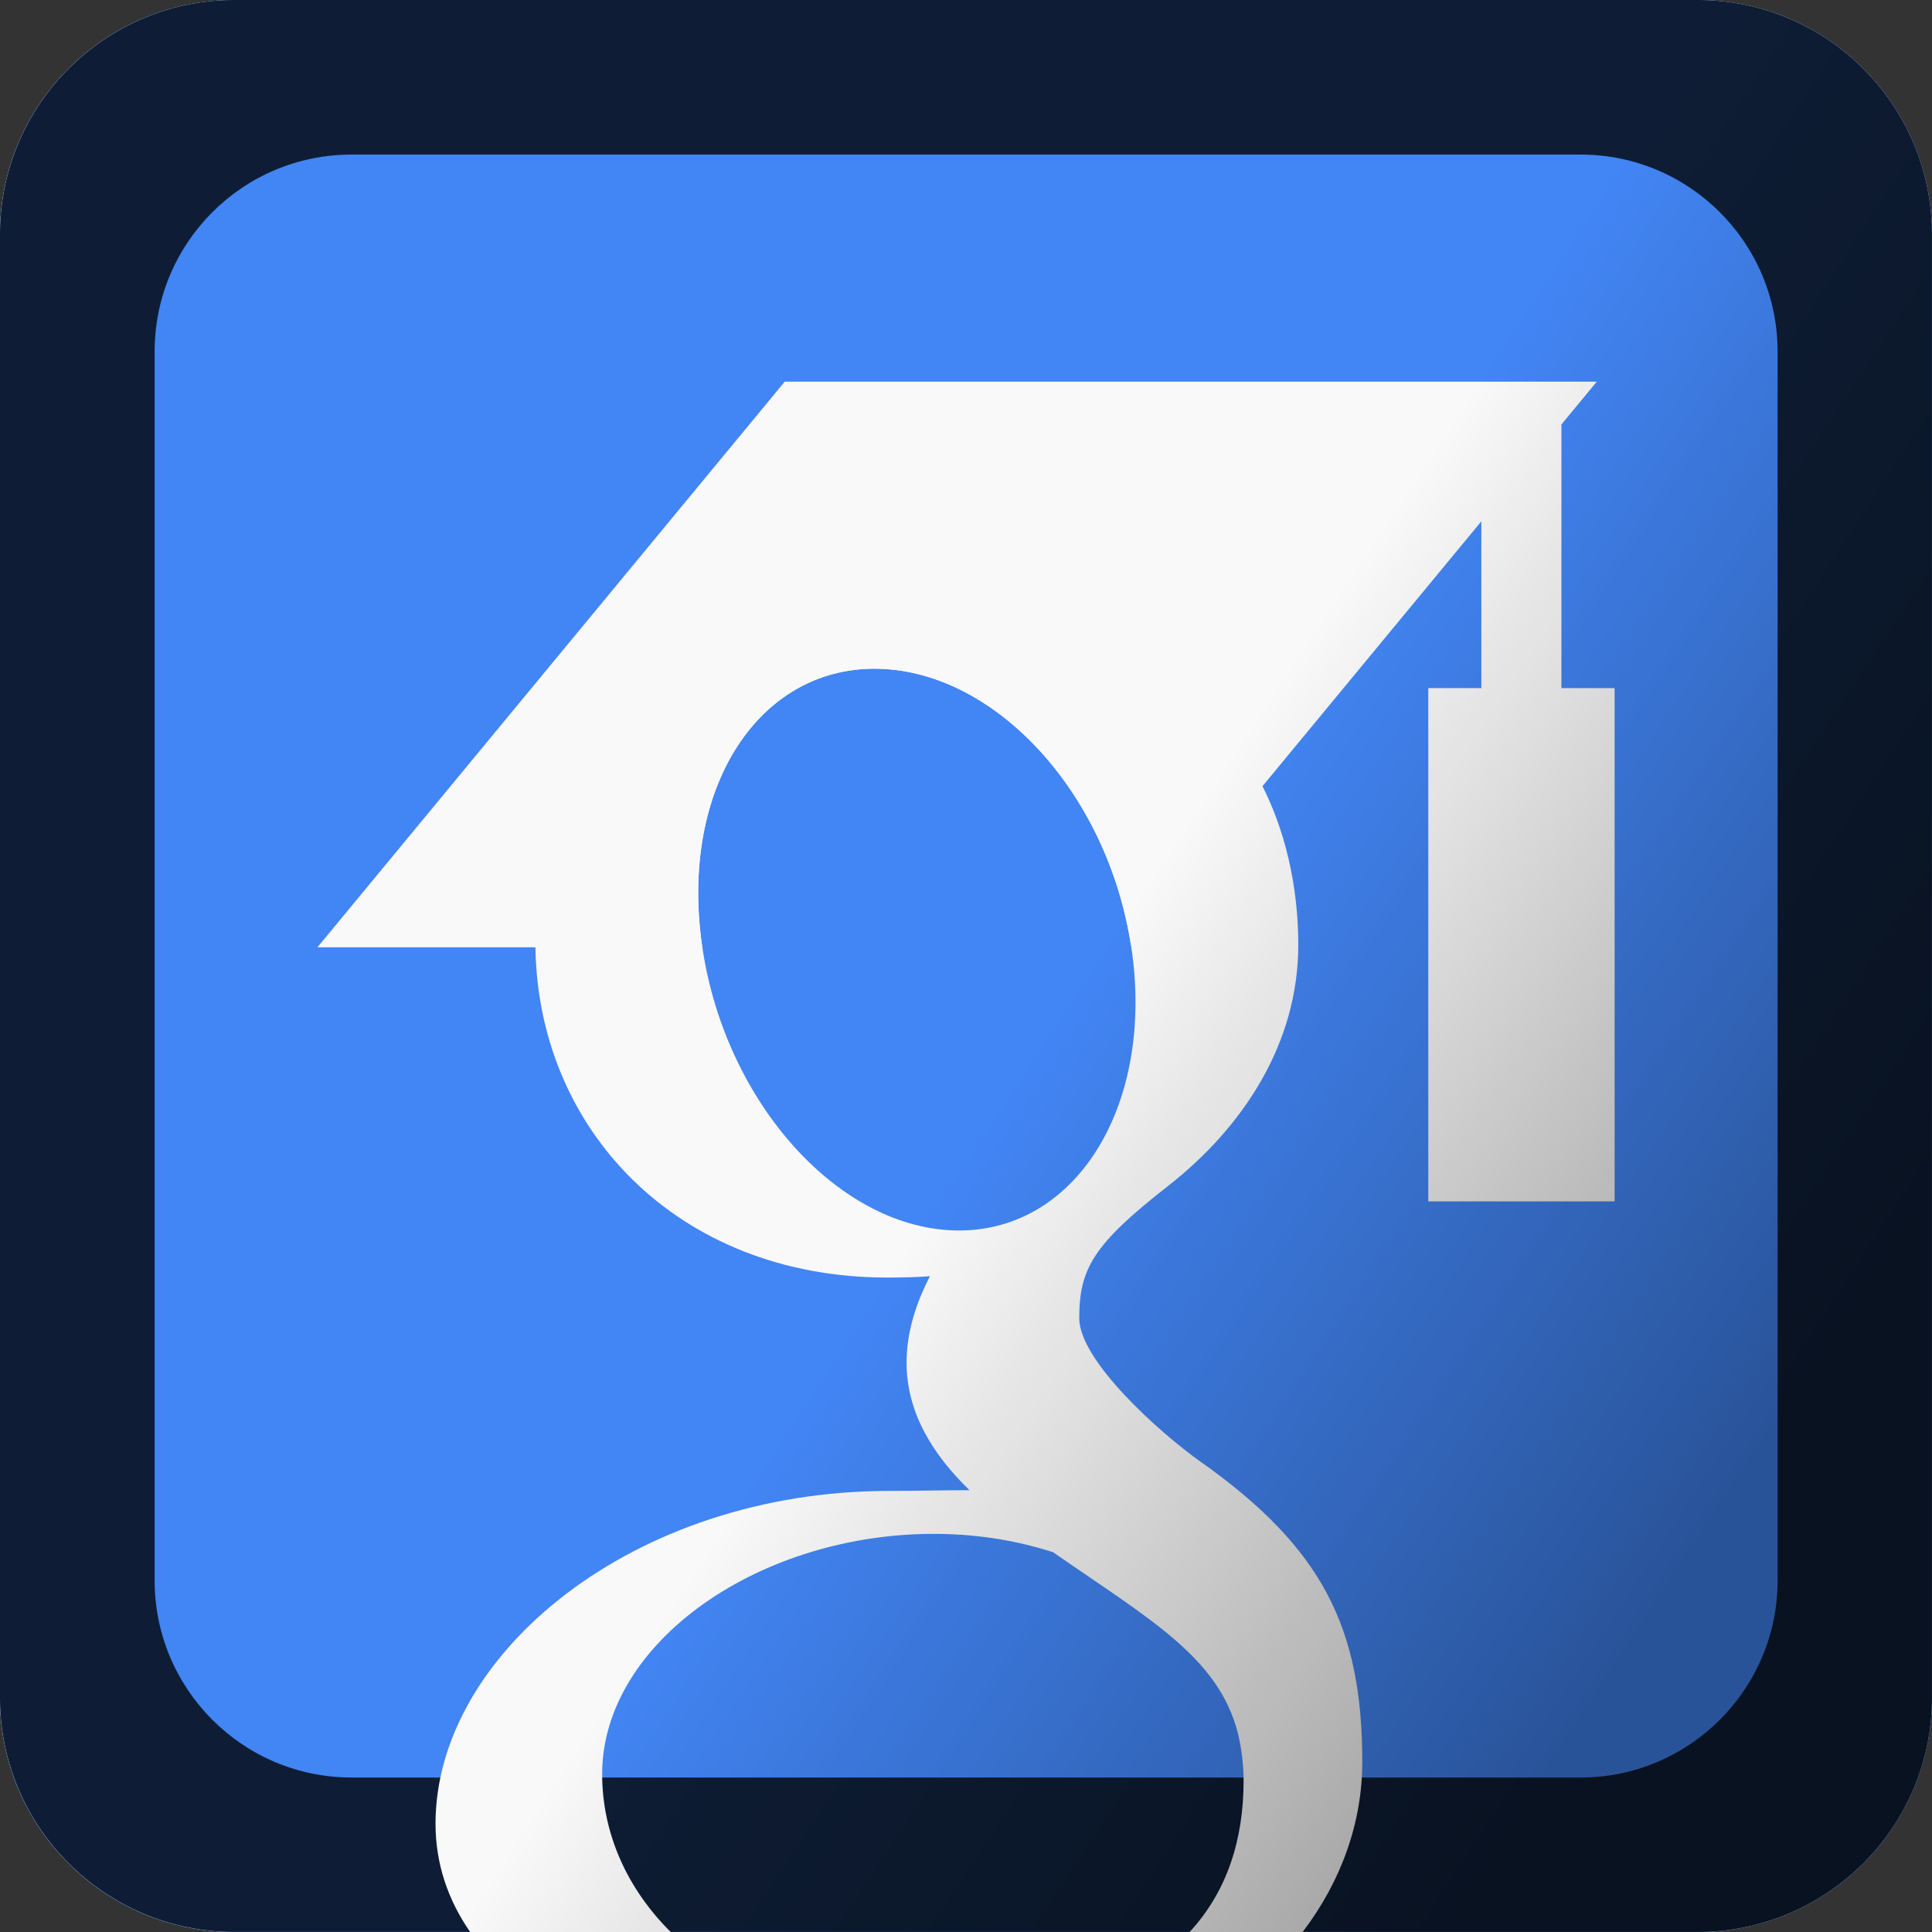 <svg xmlns="http://www.w3.org/2000/svg" xmlns:xlink="http://www.w3.org/1999/xlink" viewBox="0 0 100 100"><rect x="0" y="0" width="100" height="100" fill="#333333" stroke="none"/><defs><path id="0" d="m317.96 404.66c0-20.762 24.955-38.04 52.813-37.739 6.501.066 12.556 1.115 18.06 2.893 15.13 10.517 25.971 16.459 29.03 28.445.575 2.431.891 4.928.891 7.481 0 21.18-13.651 37.739-52.814 37.739-27.858 0-47.976-17.639-47.976-38.819m55.3-85.41c-18.7-.56-36.473-20.922-39.699-45.47-3.225-24.56 9.312-43.35 28-42.792 18.695.559 36.473 20.263 39.702 44.815 3.179 24.21-8.97 43.46-27.23 43.46-.26.001-.518-.002-.779-.01m-2.624-98.54c-32.541 0-63.16 24.651-63.16 53.21 0 29.18 22.18 52.727 55.28 52.727 2.303 0 4.541-.043 6.73-.2-2.148 4.11-3.683 8.745-3.683 13.555 0 8.109 4.361 14.685 9.876 20.05-4.165 0-8.192.117-12.583.117-40.3 0-71.32 25.671-71.32 52.29 0 26.21 34.01 42.612 74.31 42.612 45.948 0 71.32-26.07 71.32-52.29 0-21.02-6.202-33.605-25.377-47.17-6.561-4.644-19.11-15.937-19.11-22.578 0-7.776 2.221-11.612 13.933-20.759 12-9.379 20.497-22.563 20.497-37.899 0-18.259-8.131-36.05-23.393-41.923h23.01l16.241-11.741h-72.58z"/><path id="1" d="m205.19 85.69h440.27v440.27h-440.27z"/><path id="2" d="m463.48 279.41h46.96v46.97h11.75v-46.97h46.96v-11.74h-46.96v-46.96h-11.75v46.96h-46.96z"/><clipPath><path d="m177.13 360c-94.95 0-133.93 109.77-133.93 183.97 0 28.867 2.891 58.73 21.66 82.01 17.695 22.16 48.575 36.562 77.3 36.562 91.58 0 137.83-124.08 137.83-203.87 0-15.977-8.125-47.22-28.84-70.945-18.16-20.707-46.45-27.727-74.03-27.727m140.87-140.6l-39.793 30.957c-12.12 9.993-28.672 23.286-28.672 47.629 0 24.414 16.555 39.961 30.899 54.34 46.37 36.504 89.57 75.35 89.57 157.32 0 74.832-40.43 116.86-67.53 140.35 9.09 0 67.64 0 67.64 0l61.985 50h-233.33c-57.891-1.074-126.93-9.766-189.86-61.855-2.949-2.54-6.145-5.489-8.906-8.145v-270c30.27-25.16 71.39-44.25 121.48-44.25 11.07 0 23.16 1.141 35.33 2.226-5.507-13.312-11.03-24.406-11.03-43.25 0-34.31 17.637-55.33 33.11-75.31-42.2-2.856-128.9 4.324-178.9-35.676v-63.75c22.781 30.969 59.18 44.812 75.13 50.645 46.36 15.527 105.98 17.753 115.97 17.753 10.976 0 16.504 0 25.301-1.14 83.949-59.856 144.09-90.65 144.72-147.26.117-10.969-2.988-14.375-4.629-20h64.63c6.66 15.559 8.887 33.953 8.887 54.44 0 76.46-63.46 123.95-112 164.96"/></clipPath><clipPath><path d="m831.22 781.6c0 3.992-.442 7.839-1.278 11.507-1.308 5.754-3.59 11.06-6.668 15.778h5.188c1.965-5.629 2.953-11.836 2.758-18.496v-8.789"/></clipPath><clipPath><path d="m830 151.6c0-27.618-22.383-50-50-50h-630c-29.922 0-60 30.3-60 60v630c0 27.617 22.383 50 50 50h640c27.617 0 50-22.383 50-50v-640"/></clipPath><clipPath><path d="m770 91.6h-230.32v10h230.61c29.629 0 59.719 29.914 59.719 60.03v253.65h10v-253.68c0-38.661-31.34-70-70-70m66.18 717.29h-7.719c-6.926 19.82-25.985 32.492-48.12 32.711-.117.004-.231.004-.344.004h-20-600-20-.73c-19.571 0-39.27-13.286-46.45-32.715h-9c9.473 30.14 35.528 42.715 66.18 42.715h620c30.656 0 56.711-12.575 66.18-42.715"/></clipPath><clipPath><path d="m867.67 415.29h-27.672v177.55h.496v58.77h-.496v130c0 10.351-1.344 19.418-3.816 27.28h31.488v-393.6"/></clipPath><clipPath><path d="m0 921.6v-921.6h921.6v921.6h-921.6"/></clipPath><clipPath><path d="m539.68 64.887h-477.6v744h21.742c-2.473-7.867-3.816-16.934-3.816-27.29v-620c0-38.661 31.34-70 70-70h389.68v-26.715"/></clipPath><clipPath><path d="m770.28 101.6h-230.61v313.68h290.32v-253.65c0-30.12-30.09-60.03-59.719-60.03m52.996 707.28h-349.21-376.77c8.422 13.914 23.511 22.715 41.969 22.715h640.49c18.445 0 34.445-8.801 43.519-22.715m-42.933 32.711c-.199.004-.391.004-.586.004h-639.76 20 600 20c.113 0 .227 0 .344-.004"/></clipPath><clipPath><path d="m539.68 101.6h-389.68c-27.617 0-60 32.382-60 60v10 600 20-10c0 10.25 2.621 19.558 7.301 27.28h376.77v-393.6h65.61v-313.68"/></clipPath><clipPath><path d="m539.68 91.6h-389.68c-38.66 0-70 31.34-70 70v620c0 10.351 1.344 19.418 3.816 27.28h9c-1.977-5.344-3-11.157-2.816-17.285v-20-600-10c0-27.618 32.383-60 60-60h389.68v-10"/></clipPath><clipPath><path d="m830 415.29h-290.32v177.55h100.32v-141.23h60v141.23h130v-177.55m0 236.32h-130v140h-60v-140h-100.32v157.28h-65.61 349.21c3.078-4.719 5.36-10.02 6.668-15.778.035-.507.055-1.01.055-1.507v-140"/></clipPath><clipPath><path d="m840 415.29h-10v177.55h10v-177.55m0 236.32h-10v140c0 .496-.02 1-.055 1.507.836-3.668 1.278-7.515 1.278-11.507v8.789c.195 6.66-.793 12.867-2.758 18.496h7.719c2.472-7.867 3.816-16.934 3.816-27.28v-130"/></clipPath><clipPath><path d="m921.6.004h-921.6v921.6h921.6v-921.6m-859.53 808.88v-744h477.6v26.715h230.32c38.66 0 70 31.34 70 70v253.68h27.672v393.6h-31.488c-9.473 30.14-35.528 42.715-66.18 42.715h-620c-30.656 0-56.711-12.575-66.18-42.715h-21.742"/></clipPath><clipPath><path d="m539.68 415.29h-65.61v393.6h65.61v-157.28h-39.676v-58.77h39.676v-177.55"/></clipPath><clipPath><use xlink:href="#1"/></clipPath><clipPath><path d="m539.68 592.83h-39.676v58.77h39.676v-58.77"/></clipPath><clipPath><use xlink:href="#1"/></clipPath><clipPath><path d="m90 442.07l-10 7.969v272.42l10 8.652v-289.04"/></clipPath><clipPath><path d="m90 203.94l-10-17.285-.156 69.14 10.156 4.551v-56.41"/></clipPath><clipPath><use xlink:href="#0"/></clipPath><clipPath><path d="m257.13 451.6c-94.95 0-133.93 109.76-133.93 183.96 0 28.868 2.891 58.731 21.66 82.01 17.696 22.16 48.575 36.563 77.31 36.563 91.58 0 137.83-124.08 137.83-203.87 0-15.976-8.125-47.21-28.84-70.945-18.16-20.703-46.45-27.726-74.03-27.726m140.87-140.59l-39.793 30.957c-12.12 9.988-28.672 23.281-28.672 47.625 0 24.414 16.555 39.961 30.899 54.34 46.37 36.504 89.57 75.35 89.57 157.32 0 74.836-40.43 116.86-67.53 140.35 9.09 0 67.64 0 67.64 0l61.985 50h-233.33c-57.891-1.075-126.93-9.766-189.86-61.856-2.949-2.539 2.5-5.156-.262-7.812v-278.71c30.26-25.16 62.742-35.868 112.84-35.868 11.07 0 23.16 1.141 35.33 2.227-5.507-13.312-11.03-24.406-11.03-43.24 0-34.32 17.637-55.33 33.11-75.31-42.2-2.851-107.04-4.113-170.07-31.18l-.184-58.09c22.781 30.965 50.54 34.668 66.48 40.496 46.35 15.527 105.98 17.754 115.97 17.754 10.976 0 16.504 0 25.301-1.141 83.949-59.855 137.92-89.68 137.92-146.29 0-5.976.008-8.05-.207-11.172l66.05.047c6.485 20.918 9.844 33.879 9.844 54.37 0 76.47-63.46 114.18-112 155.2"/></clipPath><clipPath><use xlink:href="#1"/></clipPath><clipPath><use xlink:href="#1"/></clipPath><clipPath><use xlink:href="#1"/></clipPath><clipPath><path d="m90 781.6v10c-.184 6.128.84 11.941 2.816 17.285h4.484c-4.68-7.727-7.301-17.03-7.301-27.28"/></clipPath><clipPath><use xlink:href="#2"/></clipPath><linearGradient y2="61.754" x2="48.725" y1="85.34" x1="84.49" gradientUnits="userSpaceOnUse" id="3"><stop stop-opacity=".374"/><stop offset="1" stop-opacity="0"/></linearGradient></defs><path d="m87.86 0h-75.73c-6.702 0-12.136 5.434-12.136 12.136v75.73c0 6.702 5.434 12.136 12.136 12.136h75.73c6.702 0 12.136-5.433 12.136-12.136v-75.73c0-6.702-5.433-12.136-12.136-12.136" fill="#fff"/><path d="m12.13 0c-6.702 0-12.13 5.435-12.13 12.138v75.73c0 6.702 5.429 12.13 12.13 12.13h75.73c6.702 0 12.138-5.429 12.138-12.13v-75.73c0-6.702-5.435-12.138-12.138-12.138z" fill="#4285f4"/><path d="m12.138 0c-6.702 0-12.138 5.435-12.138 12.138v75.72c0 6.702 5.435 12.138 12.138 12.138h75.72c6.702 0 12.137-5.435 12.138-12.138v-75.72c0-6.702-5.435-12.138-12.138-12.138h-75.72m6.06 8h63.61c5.63 0 10.2 4.564 10.2 10.194v63.61c0 5.63-4.57 10.2-10.2 10.2h-63.61c-5.63 0-10.194-4.57-10.194-10.2v-63.61c0-5.63 4.564-10.194 10.194-10.194" fill-opacity=".784"/><g transform="scale(.2)" fill="#f9f9f9"><path d="m203.09 98.77l-120.94 146.39h99.58c-.08-.54-.141-1.081-.212-1.624-5.152-39.19 14.08-69.44 43.28-70.46.942-.033 1.862-.029 2.824 0 30.22.909 58.978 32.19 65.06 71.59l90.69-109.75v43.17h-13.732v132.83h48.22v-132.83h-13.767v-68.23l9.143-11.08h-210.14"/><path d="m242.59 156.16c-53.59 0-104.03 40.596-104.03 87.63 0 48.06 36.545 86.84 91.06 86.84 3.791 0 7.456-.084 11.06-.344-3.538 6.774-6.06 14.422-6.06 22.344 0 13.354 7.198 24.2 16.281 33.03-6.865 0-13.494.188-20.719.188-66.38 0-117.47 42.29-117.47 86.13 0 10.311 3.202 19.714 8.969 28.03h51.906c-11.23-11.139-17.75-25.42-17.75-40.875 0-34.19 41.09-62.65 86.969-62.16 10.707.112 20.69 1.818 29.75 4.75 24.907 17.323 42.776 27.11 47.813 46.844.954 4 1.469 8.139 1.469 12.344-.001 14.958-4.159 28.492-13.969 39.09h29.25c10.178-13.353 15.438-28.643 15.438-43.969-.003-34.619-10.201-55.35-41.781-77.69-10.806-7.648-31.469-26.25-31.469-37.19 0-12.812 3.655-19.12 22.938-34.19 19.77-15.447 33.75-37.18 33.75-62.44 0-30.07-13.395-59.36-38.531-69.03h37.906l26.75-19.344h-119.53m-17.781 16.938c.942-.033 1.882-.029 2.844 0 30.787.926 60.06 33.375 65.38 73.813 5.307 40.443-15.343 72.45-46.12 71.53-30.798-.921-60.06-34.442-65.37-74.875-5.152-39.19 14.08-69.45 43.28-70.47"/></g><path d="m12.138 0c-6.702 0-12.138 5.435-12.138 12.138v75.73c0 6.702 5.435 12.138 12.138 12.137h75.73c6.702 0 12.137-5.435 12.137-12.137v-75.73c0-6.702-5.435-12.138-12.137-12.138z" fill="url(#3)"/></svg>